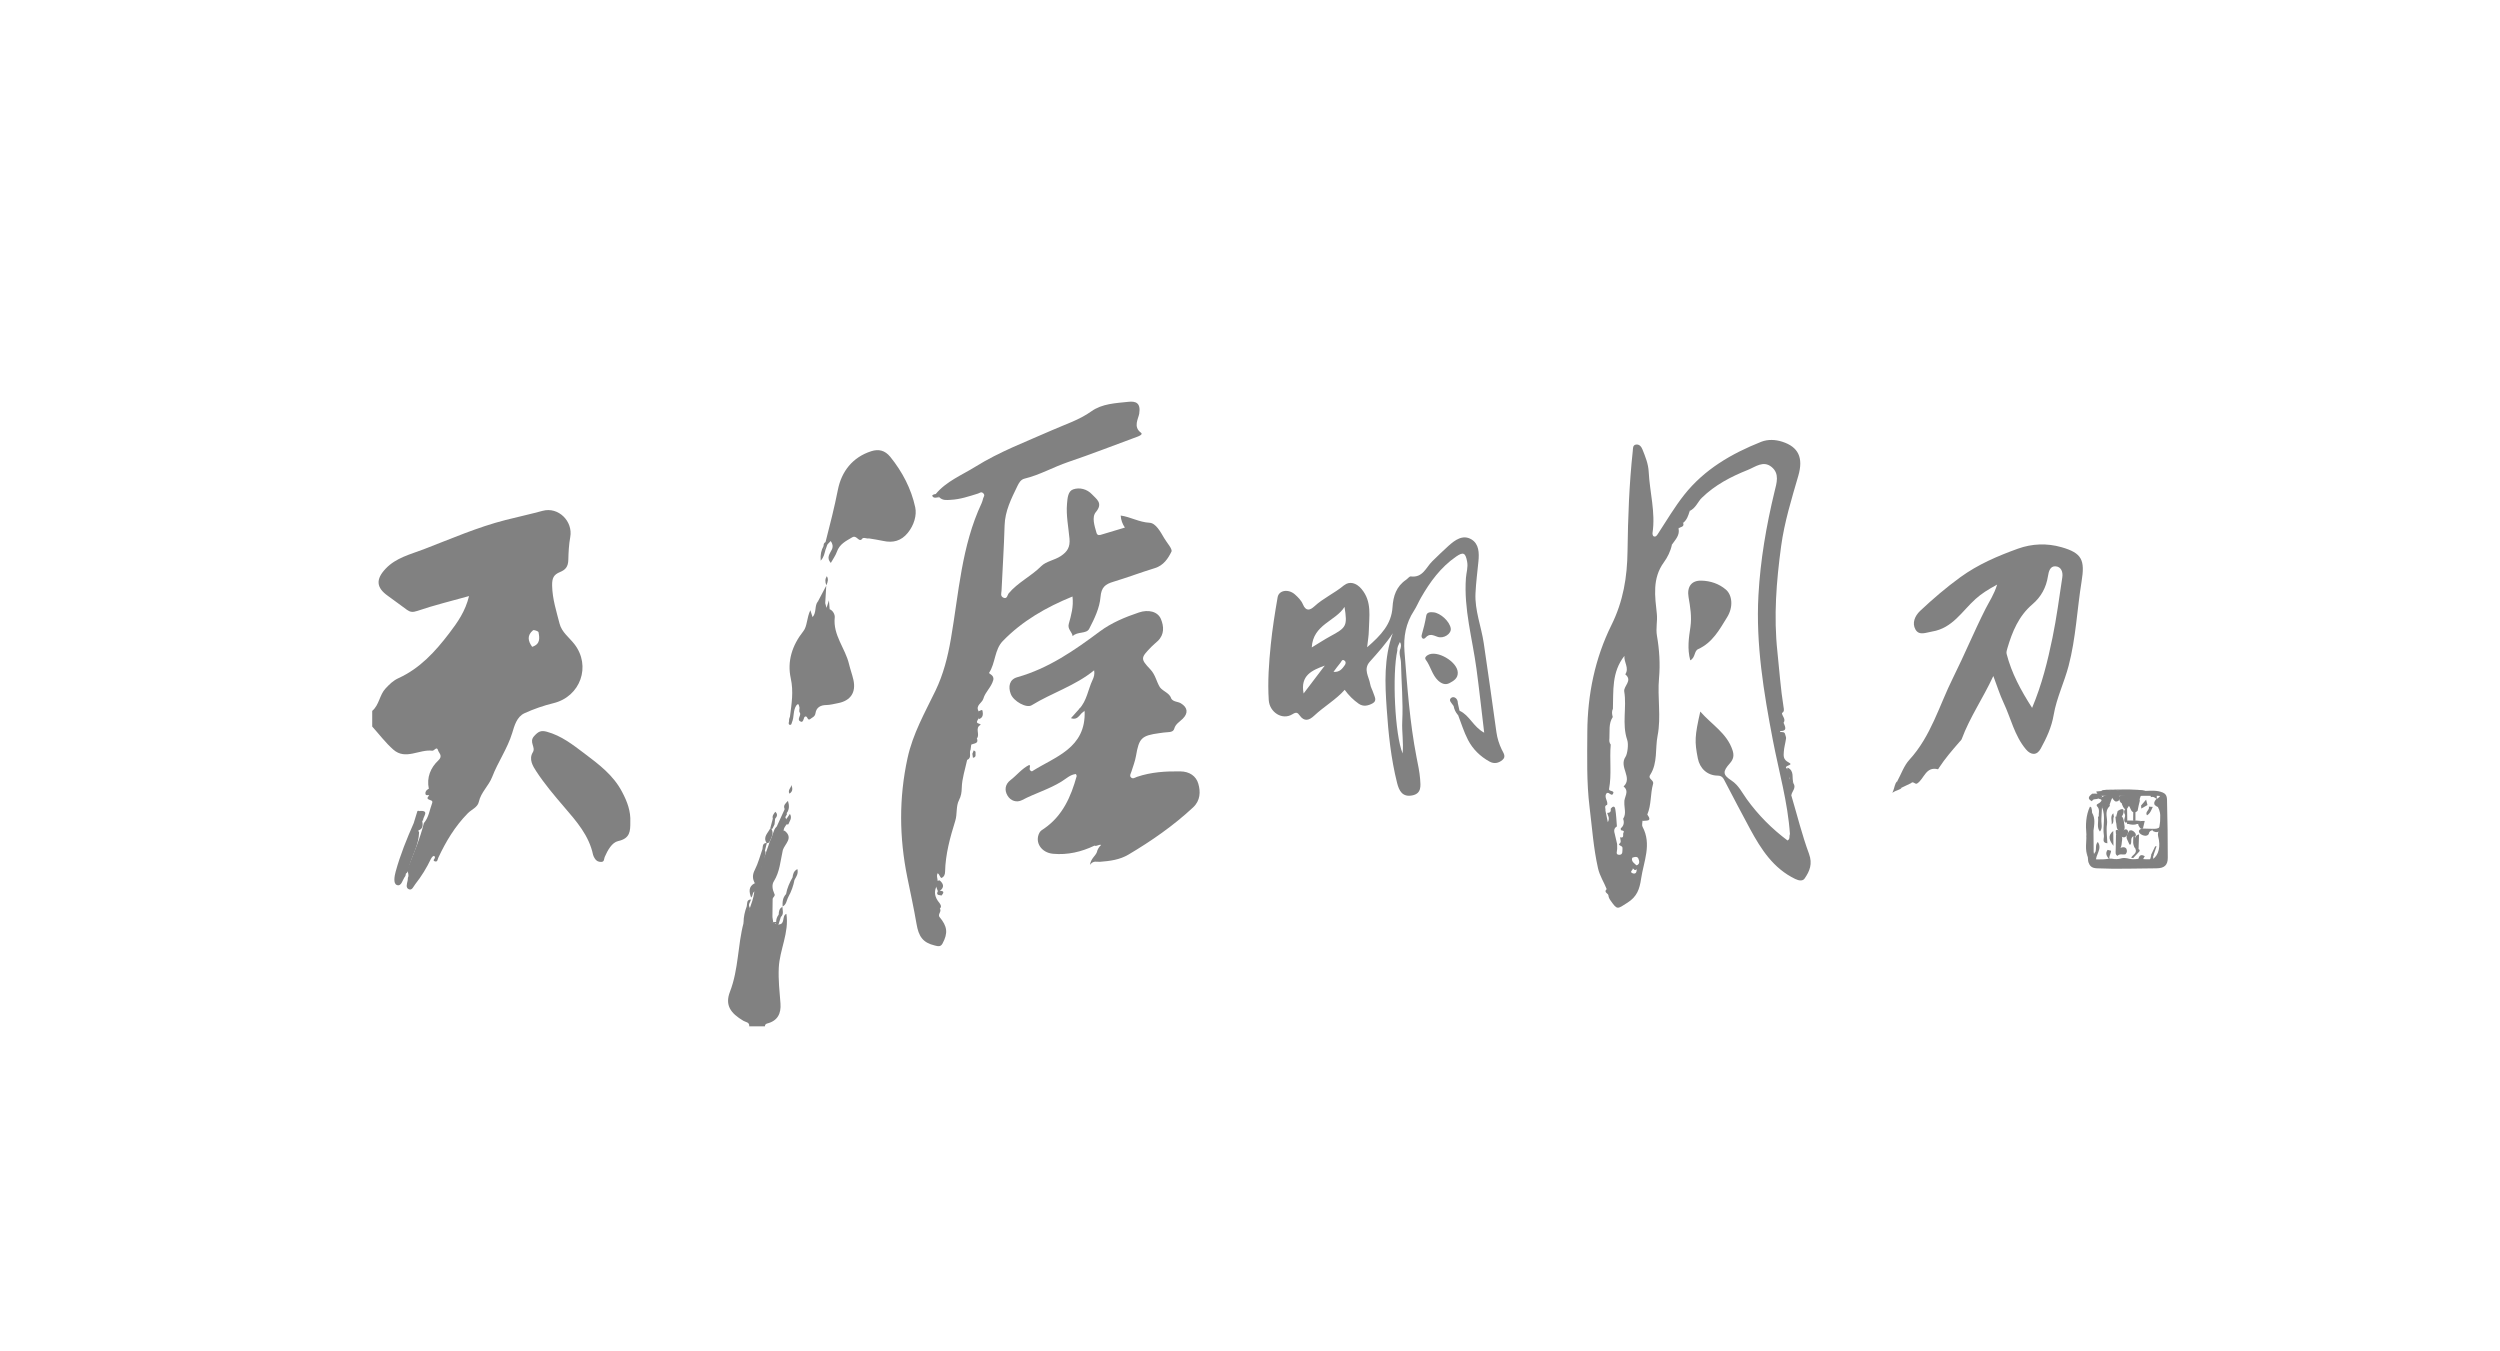 <?xml version="1.0" encoding="utf-8"?>
<!-- Generator: Adobe Illustrator 26.0.2, SVG Export Plug-In . SVG Version: 6.00 Build 0)  -->
<svg version="1.1" id="图层_1" xmlns="http://www.w3.org/2000/svg" xmlns:xlink="http://www.w3.org/1999/xlink" x="0px" y="0px"
	 viewBox="0 0 457 247" style="enable-background:new 0 0 457 247;" xml:space="preserve">
<style type="text/css">
	.st0{fill:#818181;}
	.st1{fill-rule:evenodd;clip-rule:evenodd;fill:#818181;}
	.st2{clip-path:url(#SVGID_00000128464859829788299310000005718894377582783644_);fill:#818181;}
	.st3{clip-path:url(#SVGID_00000016038104783913410970000013017023450315077269_);fill:#818181;}
	.st4{fill:none;}
</style>
<g>
	<path class="st0" d="M143.8,148.65c0.25,0.36-0.58,0.67-0.05,1.05c0.22,0.19,0.25,0.42,0.16,0.68c-0.17,0.6-0.9,1.03-0.56,1.79
		c0.02,0.24-0.02,0.48-0.12,0.7c-0.34,0.43-0.51,0.92-0.48,1.48c0.09,0.36-0.45,0.92,0.35,1.05c-0.44,1.94-0.54,3.95-1.65,5.72
		c-0.39,0.61-0.25,1.48,0.08,2.21c0.3,0.45-0.26,0.65-0.29,1.01c-0.01,1.06-0.03,2.12-0.04,3.18c-0.69,0.27,0.07,0.71-0.12,1.04
		c0.05,0.76,0.75-0.01,0.96,0.4c0.12,0.27,0.18,0.54,0.02,0.82c0.22-0.21,0-0.59,0.28-0.78c1.27-0.06,0.52-1.59,1.41-1.95
		c0.54,3.45-1.24,6.55-1.39,9.89c-0.1,2.19,0.14,4.33,0.31,6.49c0.14,1.83-0.5,3.18-2.44,3.67c-0.22,0.06-0.42,0.22-0.4,0.51
		c-0.96,0-1.91,0-2.87,0c0.07-0.78-0.65-0.75-1.06-1c-2.32-1.37-3.43-2.84-2.46-5.33c1.59-4.12,1.39-8.48,2.5-12.63
		c0.38-0.07,0.5,0.19,0.6,0.44c-0.01-0.02,0.04,0.08,0.04,0.08s0.02-0.09,0.02-0.12c-0.07-0.98,0.26-1.88,0.39-2.8
		c0.36-1.05,0.77-2.09,0.89-3.2c0.01-0.57-0.06-1.16,0.32-1.66c0.03-0.66,0.27-1.25,0.53-1.85c0.3-0.64,0.5-1.31,0.71-1.99
		c0.04-0.15,0.09-0.3,0.15-0.44c0.14-0.36,0.25-0.74,0.37-1.11c0.21-0.69,0.52-1.34,0.7-2.03c0.22-0.52,0.47-1.03,0.63-1.58
		c0.17-0.47,0.29-0.96,0.7-1.3c0.49-1.07,0.98-2.14,1.47-3.21C144.12,147.85,143.91,148.28,143.8,148.65z"/>
	<path class="st0" d="M179.28,132.49c-1.15,0.57-0.08,1.76-0.7,2.48c-0.12,0.59-0.78,0.7-1.04,1.17c-0.04,0.3-0.08,0.6-0.12,0.9
		c-0.33,0.58,0.3,1.49-0.63,1.88c-0.36,1.7-0.94,3.39-0.98,5.09c-0.02,0.85-0.12,1.49-0.49,2.22c-0.61,1.18-0.3,2.53-0.7,3.82
		c-0.94,3.02-1.79,6.09-1.86,9.3c-0.01,0.51-0.17,0.93-0.67,1.15c-0.31-0.2-0.33-0.62-0.67-0.89c-0.32,0.51,0.03,1.01-0.04,1.5
		c0.02,0.25-0.02,0.49-0.09,0.73c-0.68,1.19-0.39,2.24,0.44,3.22c0.22,0.33,0.45,0.66,0.08,1.03c0.37,0.53-0.39,0.98-0.1,1.5
		c1.48,1.74,1.61,2.98,0.58,4.89c-0.37,0.69-0.91,0.47-1.4,0.36c-2.21-0.52-2.96-1.66-3.35-3.95c-0.49-2.86-1.11-5.69-1.69-8.54
		c-1.47-7.27-1.54-14.45,0.04-21.74c0.97-4.49,3.18-8.34,5.12-12.36c1.44-2.99,2.24-6.16,2.81-9.45c1.45-8.37,1.93-16.96,5.62-24.82
		c0.13-0.27,0.19-0.56,0.27-0.85c0.08-0.31,0.41-0.59,0.03-0.96c-0.38-0.37-0.65-0.04-0.96,0.05c-1.64,0.51-3.28,1.07-5.01,1.15
		c-0.7,0.04-1.45,0.14-2.03-0.44c-0.15-0.29-0.84,0.02-0.7-0.61c1.95-2.35,4.78-3.46,7.28-5.02c4.4-2.74,9.25-4.56,13.97-6.65
		c2.44-1.08,4.98-1.87,7.21-3.46c1.97-1.41,4.45-1.49,6.78-1.74c1.31-0.14,2.29,0.17,1.97,2.17c-0.15,0.91-1.15,2.41,0.32,3.48
		c0.4,0.29-0.29,0.6-0.66,0.73c-4.22,1.55-8.4,3.19-12.66,4.63c-2.69,0.91-5.17,2.36-7.95,3.03c-0.73,0.17-1.06,0.83-1.33,1.38
		c-1.1,2.28-2.26,4.54-2.33,7.19c-0.11,3.97-0.38,7.94-0.56,11.92c-0.02,0.42-0.27,0.99,0.33,1.27c0.71,0.33,0.76-0.52,0.94-0.74
		c1.69-2.04,4.14-3.16,5.99-5.02c0.89-0.89,2.42-1.08,3.57-1.84c1.22-0.81,1.73-1.66,1.59-3.2c-0.19-2.12-0.64-4.23-0.45-6.38
		c0.09-1.04,0.17-2.29,1.14-2.62c1.16-0.4,2.53-0.05,3.43,0.92c0.79,0.86,2.09,1.58,0.7,3.24c-0.78,0.93-0.24,2.53,0.12,3.79
		c0.16,0.56,0.6,0.43,1.02,0.29c1.35-0.42,2.71-0.82,4.17-1.25c-0.44-0.63-0.72-1.38-0.77-2.2c1.8,0.25,3.37,1.22,5.28,1.32
		c1.14,0.06,2,1.66,2.69,2.84c0.48,0.83,1.54,1.96,1.31,2.44c-0.61,1.25-1.45,2.53-3.03,3.01c-2.55,0.78-5.05,1.73-7.6,2.5
		c-1.46,0.44-2.19,0.98-2.34,2.8c-0.16,1.98-1.12,3.98-2.07,5.8c-0.5,0.97-2.18,0.44-3.02,1.34c-0.1-0.78-0.98-1.28-0.71-2.24
		c0.44-1.58,0.9-3.17,0.68-5.01c-4.83,1.97-9.17,4.46-12.74,8.14c-1.53,1.58-1.32,4-2.5,5.8c-0.12,0.19,1.01,0.41,0.75,1.36
		c-0.36,1.3-1.47,2.17-1.8,3.37c-0.23,0.82-1.51,1.23-0.86,2.32c0.01,0.08,0.03,0.15,0.04,0.23c0.12,0.49,0,0.99-0.22,1.36
		C178.24,132.35,179.12,132.18,179.28,132.49z"/>
	<path class="st0" d="M197.29,129.58c1.39-1.48,1.59-3.5,2.41-5.24c0.27-0.56,0.43-1.09,0.31-1.81c-3.45,2.83-7.71,4.11-11.42,6.39
		c-0.95,0.59-3.33-0.73-3.83-2.08c-0.49-1.32-0.26-2.64,1.21-3.05c5.7-1.61,10.42-4.89,15.07-8.36c2.14-1.59,4.62-2.62,7.15-3.47
		c1.71-0.58,3.45-0.2,4.03,1.21c0.55,1.33,0.65,2.82-0.58,4c-0.39,0.37-0.81,0.7-1.18,1.08c-1.9,1.98-2.06,2.13-0.19,4.1
		c0.96,1.01,1.11,2.23,1.76,3.28c0.61,0.8,1.79,1.03,2.1,2.12c0.43,0.58,1.18,0.48,1.74,0.82c1.25,0.76,1.37,1.79,0.33,2.82
		c-0.56,0.55-1.3,0.95-1.54,1.79c-0.15,0.54-0.63,0.64-1.14,0.66c-0.53,0.02-1.06,0.11-1.59,0.18c-3.27,0.44-3.72,0.92-4.27,4.16
		c-0.17,0.98-0.54,1.93-0.84,2.88c-0.1,0.33-0.37,0.69-0.12,1c0.35,0.43,0.78,0.08,1.14-0.05c2.58-0.88,5.23-1.04,7.93-1
		c1.68,0.02,2.88,0.86,3.28,2.25c0.43,1.46,0.39,3.09-0.96,4.34c-3.59,3.34-7.58,6.11-11.79,8.61c-1.63,0.97-3.42,1.19-5.25,1.33
		c-0.57,0.04-1.18-0.29-1.81,0.56c0.2-1.2,0.98-1.6,1.26-2.3c0.11-0.51,0.37-0.95,0.79-1.35c-0.48-0.11-0.81,0.31-1.21,0.13
		c-2.4,1.14-4.91,1.74-7.59,1.49c-2.16-0.2-3.38-2.12-2.49-3.83c0.22-0.42,0.57-0.56,0.9-0.8c3.35-2.33,4.87-5.79,5.91-9.55
		c0.03-0.09-0.07-0.22-0.13-0.4c-1.05,0.1-1.79,0.86-2.61,1.36c-2.28,1.42-4.87,2.16-7.22,3.4c-1.01,0.53-2.11,0.14-2.67-0.8
		c-0.59-0.98-0.48-2.07,0.54-2.85c1.17-0.89,2.06-2.1,3.44-2.78c0.39,0.27-0.35,0.91,0.47,1.19c4.21-2.69,9.91-4.21,9.64-11.04
		C198.04,129.65,197.56,129.86,197.29,129.58z"/>
	<path class="st0" d="M115.22,150.27c0.01,1.65-0.02,3-2.23,3.48c-1.11,0.24-1.92,1.68-2.45,2.91c-0.15,0.35-0.03,0.89-0.65,0.9
		c-0.52,0.01-0.92-0.2-1.18-0.66c-0.12-0.21-0.25-0.42-0.3-0.65c-0.74-3.52-3.02-6.1-5.27-8.72c-1.8-2.1-3.61-4.23-5.12-6.55
		c-0.58-0.89-1.41-2.18-0.62-3.46c0.59-0.95-0.77-1.85,0.24-2.96c0.78-0.87,1.27-1.08,2.32-0.8c2.65,0.72,4.76,2.38,6.87,3.97
		c2.64,1.99,5.32,3.99,6.91,7.07C114.66,146.54,115.32,148.3,115.22,150.27z"/>
	<path class="st0" d="M157.69,98.39c-0.68,1-1.02-0.69-1.9-0.17c-1.19,0.7-2.32,1.24-2.81,2.65c-0.24,0.7-0.71,1.31-1.11,2.04
		c-0.88-1-0.15-1.71,0.2-2.47c0.25-0.55,0.13-1.07-0.22-1.54c-0.2,0.21-0.4,0.42-0.6,0.63c-0.32,0.04-0.54-0.02-0.35-0.41
		c0.82-3.19,1.63-6.37,2.27-9.61c0.66-3.31,2.66-5.93,6.1-7.03c1.32-0.42,2.47-0.19,3.47,1.03c2.22,2.75,3.83,5.84,4.56,9.21
		c0.32,1.46-0.22,3.3-1.36,4.69c-1.2,1.48-2.7,1.87-4.5,1.47c-0.86-0.19-1.74-0.31-2.61-0.46
		C158.45,98.52,158.08,98.22,157.69,98.39z"/>
	<path class="st0" d="M145.61,128.9c-0.69,0.95-0.39,2.15-0.85,3.16c-0.84-0.14-0.35-0.7-0.35-1.11c0.3-2.31,0.67-4.54,0.14-6.95
		c-0.68-3.12,0.25-6.03,2.31-8.63c0.71-0.89,0.6-2.42,1.27-3.82c0.18,0.55,0.29,0.88,0.41,1.26c0.77-0.88,0.31-2.07,0.98-2.89
		c0.47-0.03,1.32-1.01,1.22,0.47c0.01,0.28-0.05,0.57,0.05,0.84c0.09,0.25,0.03,0.66,0.31,0.7c0.15,0.02,0.31-0.42,0.54-0.58
		c0.69,0.28,1,1.07,0.95,1.52c-0.35,3.24,1.93,5.63,2.61,8.52c0.23,0.97,0.58,1.9,0.8,2.87c0.52,2.31-0.51,3.84-2.83,4.28
		c-0.7,0.13-1.4,0.33-2.1,0.34c-1.08,0.01-1.84,0.43-2,1.5c-0.1,0.67-0.63,0.77-1.01,1.1c-0.52,0.32-0.43-0.87-1.01-0.41
		c-0.16,0.34-0.24,1.01-0.64,0.86c-0.88-0.34,0.04-1.06-0.16-1.6c-0.33-0.35,0.02-0.79-0.15-1.17
		C146.02,128.93,146.02,128.48,145.61,128.9z"/>
	<path class="st0" d="M308.98,120.71c-0.57-2.12-0.27-4.12,0.03-6.1c0.27-1.85-0.03-3.65-0.34-5.44c-0.32-1.86,0.48-3.09,2.37-3.03
		c1.63,0.05,3.16,0.55,4.43,1.62c1.18,0.99,1.42,3.17,0.26,5.05c-1.39,2.25-2.67,4.66-5.31,5.85
		C309.66,119,309.94,120.21,308.98,120.71z"/>
	<path class="st0" d="M395.36,144.88c0.87,0.35,0.76,1.18,0.78,1.83c0.09,3.36,0.13,6.73,0.13,10.09c0,1.33-0.59,1.92-2.09,1.93
		c-3.62,0.01-7.23,0.17-10.85,0c-1.03-0.05-1.33-0.45-1.6-1.2c0.11-0.18,0.18-0.39,0.4-0.49c0.15-0.02,0.29-0.03,0.44-0.01
		c0.29,0.04,0.59,0.07,0.88,0.07c0.7,0.01,1.39-0.01,2.08-0.13c0.16-0.02,0.32-0.02,0.47-0.01c0.62,0.13,1.24,0.13,1.85-0.07
		c0.32-0.07,0.64-0.06,0.96,0c0.7,0.22,1.41,0.21,2.12,0.1c0.32-0.03,0.64,0.02,0.96,0.06c0.32,0.03,0.64,0.04,0.96,0.03
		c0.24-0.01,0.47-0.02,0.71-0.05c1.07-0.72,1.44-2.35,0.95-4.15c-0.11-0.43,0.03-0.82,0.15-1.22c0.19-1.39,0.55-2.79-0.19-4.13
		c-0.21-0.1-0.41-0.21-0.58-0.37c-0.22-0.42-0.01-0.74,0.25-1.05c0.39-0.21,0.74-0.47,0.89-0.92
		C395.12,145.05,395.22,144.95,395.36,144.88z"/>
	<path class="st0" d="M266.48,122.92c0.05,1.07-0.74,1.54-1.51,1.95c-0.78,0.41-1.5,0.08-2.1-0.48c-1.1-1.05-1.35-2.61-2.24-3.79
		c-0.28-0.37,0.08-0.68,0.37-0.85C262.63,118.74,266.41,120.94,266.48,122.92z"/>
	<path class="st0" d="M262.01,111.93c1.29,0.09,3.04,1.71,3.19,2.97c0.12,0.96-1.29,1.91-2.42,1.51c-0.8-0.28-1.45-0.68-2.2,0.16
		c-0.43,0.48-0.82-0.03-0.7-0.47c0.34-1.18,0.64-2.35,0.84-3.56C260.83,111.9,261.46,111.87,262.01,111.93z"/>
	<path class="st0" d="M74.2,159.69c-0.04,0.17-0.04,0.38-0.14,0.51c-0.48,0.6-0.67,1.94-1.54,1.57c-0.66-0.28-0.41-1.62-0.2-2.41
		c0.84-3.08,2.05-6.04,3.34-8.97c1.12,0.16,0.54,1.22,0.95,1.76c-0.06,2.28-1.25,4.24-1.87,6.36
		C74.66,158.94,74.65,159.41,74.2,159.69z"/>
	<path class="st0" d="M382.04,147.45c0.19,0.08,0.35,0.18,0.29,0.43c0.29,2.55,0.13,5.1,0.09,7.66c-0.01,0.58,0.13,1.18-0.37,1.64
		c-0.11,0.12-0.21,0.23-0.32,0.35c-0.03-0.29-0.06-0.58-0.08-0.87c-0.36-1.36,0.09-2.77-0.26-4.13
		C381.23,150.78,381.29,149.07,382.04,147.45z"/>
	<path class="st0" d="M395.36,144.88c-0.03,0.2-0.07,0.4-0.1,0.6c-0.36,0.08-0.72-0.04-1.09,0c-0.47,0.05-0.94,0-1.42-0.01
		c-0.52-0.02-1.04,0.01-1.56,0.02c-0.83,0-1.67,0-2.5,0c-0.54,0-1.09-0.03-1.63,0.01c-0.36,0.03-0.71,0.14-1.07,0.14
		c-0.18,0.01-0.36-0.01-0.54-0.04c-0.72-0.38-1.89,0.35-2.25-0.92c0.31-0.03,0.61-0.05,0.92-0.08c0.6-0.29,1.28,0.04,1.88-0.25
		c0.12,0,0.24,0,0.36,0c1.94,0.34,3.92-0.1,5.86,0.23C393.28,144.54,394.35,144.44,395.36,144.88z"/>
	<path class="st0" d="M139.1,159.67c-0.23,0.58-0.45,1.16-0.68,1.73c-0.13,0.19-0.28,0.21-0.44,0.04c-0.46-0.82-0.45-1.56,0.01-2.45
		c0.6-1.18,0.94-2.51,1.38-3.77c0.25,0.04,0.41,0.2,0.53,0.41c0.06,0.15,0.06,0.3,0,0.46c-0.12,0.38-0.1,0.78-0.08,1.17
		c-0.03,0.12-0.06,0.24-0.09,0.36C139.24,158.21,139.09,158.92,139.1,159.67z"/>
	<path class="st0" d="M143.02,152.95c0.02-0.28,0.03-0.56,0.05-0.84c0.08-0.13,0.19-0.22,0.34-0.27c1.7,1.34,0.07,2.39-0.31,3.55
		c-1.28,0.38-0.57-0.68-0.78-1.07C142.63,153.9,142.53,153.27,143.02,152.95z"/>
	<path class="st0" d="M305.63,99.56c-0.26-0.26-0.99-0.21-0.49-0.95c0.53-0.78,0.75-1.76,1.49-2.42c0.17,0.09,0.23,0.23,0.21,0.41
		C307.11,97.86,306.24,98.66,305.63,99.56z"/>
	<path class="st0" d="M324.61,131.4c-0.61-0.44-0.33-0.95,0-1.32c0.42-0.48,0.69,0.4,1.13,0.25c0.02,0.6,0.76,1.09,0.31,1.77
		c-0.24,0.36,0.23,1.18-0.71,1.08C325.71,132.35,323.94,132.36,324.61,131.4C324.83,131.22,324.58,131.43,324.61,131.4z"/>
	<path class="st0" d="M76.31,148.25c0.11-0.05,0.22-0.05,0.33,0c0.46,0.51,0.41,1.17,0.54,1.78c0.13,0.77,0.21,1.51-0.78,1.8
		c-0.56-0.32-0.14-1.15-0.75-1.44C75.87,149.67,76.09,148.96,76.31,148.25z"/>
	<path class="st0" d="M145.24,160.81c-0.21,1.11-0.58,2.17-1.14,3.15c-0.41,0.04-0.57-0.12-0.41-0.52c0.19-1.09,0.64-2.08,1.18-3.04
		C145.22,160.35,145.41,160.42,145.24,160.81z"/>
	<path class="st0" d="M308.83,93.42c-0.15-1.64,0.97-2.12,2.26-2.44C310.33,91.79,309.94,92.94,308.83,93.42z"/>
	<path class="st0" d="M151.66,111.34c0.07,0.7-0.09,1.28-1.1,1.68c0-1,0-1.89,0-2.78c0.11-0.14,0.2-0.12,0.29,0.02
		c0.08,0.27,0.15,0.54,0.24,0.86c0.11-0.36,0.21-0.66,0.44-1.38C151.59,110.54,151.62,110.94,151.66,111.34z"/>
	<path class="st0" d="M150.85,110.26c-0.1-0.02-0.19-0.02-0.29-0.02c-0.09-0.1-0.06-0.65-0.25-0.26c-0.43,0.94-0.53-0.12-0.78-0.06
		c0.42-0.8,0.84-1.6,1.51-2.86C150.96,108.46,150.9,109.36,150.85,110.26z"/>
	<path class="st0" d="M197.29,129.58c0.53-0.34,1-0.53,1.01,0.41c-0.9,0.26-1.1,1.8-2.53,1.29
		C196.3,130.68,196.79,130.13,197.29,129.58z"/>
	<path class="st0" d="M392.22,144.57c-1.96,0.04-3.93,0.38-5.86-0.23C388.32,144.33,390.28,144.21,392.22,144.57z"/>
	<path class="st0" d="M171.05,161.07c0.24-0.05,0.48-0.1,0.72-0.14c0.71,0.62,0.91,1.25,0.05,1.91c-0.11,0.13-0.24,0.16-0.38,0.06
		c-0.14-0.36-0.27-0.72-0.41-1.08C171.04,161.58,171.04,161.33,171.05,161.07z"/>
	<path class="st0" d="M138.35,162.92c-0.92-0.14-0.62,0.83-1.05,1.15c-0.36-1.02-0.54-2,0.67-2.62c0.15-0.01,0.29-0.03,0.44-0.04
		C138.4,161.91,138.38,162.41,138.35,162.92z"/>
	<path class="st0" d="M136.22,169.33c-0.1-0.23-0.2-0.46-0.3-0.69c0-1.04,0.24-2.04,0.6-3.01c0.31,0.23,0.43,0.58,0.54,0.93
		c-0.16,0.9-0.32,1.8-0.37,2.72C136.55,169.45,136.39,169.46,136.22,169.33z"/>
	<path class="st0" d="M327.45,145.38c-0.25-0.83-0.5-1.67-0.75-2.5c0.18-0.14,0.24-0.4,0.47-0.49c0.59-0.04,0.42,0.55,0.67,0.8
		C328.4,144.04,327.56,144.65,327.45,145.38z"/>
	<path class="st0" d="M307.02,95.37c0.64-0.61,0.54-1.93,1.84-1.91c-0.24,0.79-0.49,1.58-1.18,2.12
		C307.4,95.66,307.19,95.58,307.02,95.37z"/>
	<path class="st0" d="M383.49,146c-0.36,0.16-0.88-0.04-1.08,0.47c-0.97-0.48-0.53-0.93,0.03-1.38c0.65-0.03,1.31-0.1,1.83,0.42
		C384.23,146.02,383.73,145.8,383.49,146z"/>
	<path class="st0" d="M140.14,154.12c-0.75-1.15,0.29-1.86,0.67-2.73c0.08,0.05,0.15,0.11,0.23,0.16c0.48,0.9-0.08,1.62-0.4,2.38
		C140.5,154.09,140.34,154.15,140.14,154.12z"/>
	<path class="st0" d="M327.83,143.18c-0.23-0.24-0.45-0.48-0.68-0.72c-0.12-0.72-0.68-1.36-0.39-2.15
		C328.09,140.92,327.5,142.22,327.83,143.18z"/>
	<path class="st0" d="M142.32,168.97c-0.02,0.26-0.05,0.53-0.07,0.79c-0.07,0-0.14,0-0.21,0c-0.02-0.27-0.05-0.53-0.07-0.8
		c-0.19-0.11-0.22-0.26-0.09-0.44c0-0.5,0.16-0.95,0.48-1.34c0.35-0.05,0.56,0.02,0.38,0.44
		C142.59,168.08,142.46,168.53,142.32,168.97z"/>
	<path class="st0" d="M266.81,129.97c-0.11,0.23-0.21,0.47-0.32,0.7c-0.42-0.47-0.66-1.01-0.77-1.62c-0.12-0.72,0.25-0.73,0.77-0.53
		C266.6,129.01,266.7,129.49,266.81,129.97z"/>
	<path class="st0" d="M266.49,128.52c-0.36,0.02-0.65,0.16-0.77,0.53c-0.3-0.48-1.07-1.05-0.4-1.51
		C265.79,127.23,266.51,127.68,266.49,128.52z"/>
	<path class="st0" d="M381.39,152.52c0.62,1.34,0.19,2.75,0.26,4.13C381.08,155.3,381.44,153.9,381.39,152.52z"/>
	<path class="st0" d="M150.88,100.59c-0.18,0.58-0.24,1.23-0.86,1.9c-0.08-1.12,0.1-1.92,0.53-2.67
		C150.87,99.99,150.68,100.37,150.88,100.59z"/>
	<path class="st0" d="M346.83,142.79c0.09,0.52,0.13,1.08,0.82,1.18c-0.33,0.48-0.91,0.38-1.73,0.96
		C346.4,143.92,346.3,143.26,346.83,142.79z"/>
	<path class="st0" d="M300.25,150.06c0.27-0.4-0.08-1.27,0.88-1.16C302.11,150.24,300.93,149.96,300.25,150.06z"/>
	<path class="st0" d="M178.9,129.98c0.25,0.02,0.64-0.41,0.71-0.02c0.11,0.58,0.12,1.28-0.7,1.5c-0.23-0.52-0.28-1.03,0.03-1.54
		L178.9,129.98z"/>
	<path class="st0" d="M145.24,160.81c-0.12-0.14-0.24-0.27-0.36-0.41c0.07-0.59,0.18-1.16,0.88-1.53
		C145.97,159.67,145.59,160.24,145.24,160.81z"/>
	<path class="st0" d="M143.8,148.65c-0.13-0.26-0.25-0.53-0.38-0.79c-0.27-0.63,0.13-0.96,0.62-1.46
		C144.32,147.31,144.28,148,143.8,148.65z"/>
	<path class="st0" d="M143.7,163.44c0.14,0.17,0.27,0.35,0.41,0.52c-0.34,0.6-0.32,1.43-1.09,1.76l0.04,0.03
		C143.02,164.92,143.05,164.09,143.7,163.44z"/>
	<path class="st0" d="M140.94,168.62c-0.23-0.62-0.46-1.24-0.71-1.89c0.8-0.21,0.46,0.75,0.95,0.77c0.05,0.36,0.1,0.72,0.16,1.08
		C141.23,168.73,141.09,168.74,140.94,168.62z"/>
	<path class="st0" d="M293.71,162.52c0.72,0.02,1.05,0.52,1,1.1c-0.03,0.36-0.45,0-0.69-0.01
		C293.85,163.27,293.13,163.08,293.71,162.52z"/>
	<path class="st0" d="M143.77,150.31c0-0.2-0.01-0.41-0.01-0.61c0.18-0.26,0.36-0.53,0.64-0.92c0.47,0.8-0.09,1.33-0.29,1.91
		C143.8,150.73,143.5,150.76,143.77,150.31z"/>
	<path class="st0" d="M307.02,95.37c0.22,0.07,0.44,0.14,0.66,0.21c0.28,0.8-0.53,0.71-0.84,1.02c-0.07-0.14-0.14-0.27-0.21-0.41
		C306.75,95.91,306.88,95.64,307.02,95.37z"/>
	<path class="st0" d="M325.33,133.18c0.24-0.36,0.47-0.72,0.71-1.08c0.24,0.7,0.82,1.54-0.65,1.54
		C325.38,133.48,325.35,133.33,325.33,133.18z"/>
	<path class="st0" d="M177.54,136.14c0.19-0.53,0.39-1.05,1.04-1.17C178.97,136.01,177.99,135.84,177.54,136.14z"/>
	<path class="st0" d="M142.73,167.63c-0.13-0.15-0.26-0.29-0.38-0.44c0.01-0.59,0.09-1.14,0.71-1.43c0,0-0.04-0.03-0.04-0.03
		C143.03,166.38,143.35,167.07,142.73,167.63z"/>
	<path class="st0" d="M144.66,143.48c0.23,0.61,0.32,1.18-0.35,1.6C143.94,144.4,144.65,144.01,144.66,143.48z"/>
	<path class="st0" d="M136.87,166.46c-0.12-0.28-0.24-0.56-0.36-0.83c0.11-0.49-0.07-1.16,0.75-1.21c-0.04,0.46-0.53,0.83-0.27,1.35
		C137.12,166.03,137.17,166.28,136.87,166.46z"/>
	<path class="st0" d="M78.38,144.19c0.15,0.38,0.77,0.75,0.05,1.16c-0.24-0.04-0.62,0.14-0.66-0.27
		C77.73,144.65,78,144.37,78.38,144.19z"/>
	<path class="st0" d="M141.27,149.65c-0.15-0.52,0.16-0.87,0.46-1.26c0.5,0.47,0.31,0.88-0.04,1.28
		C141.54,149.85,141.4,149.84,141.27,149.65z"/>
	<path class="st0" d="M140.18,154.1c-0.14,0.55-0.28,1.1-0.41,1.64c-0.13-0.17-0.26-0.34-0.39-0.52
		C139.46,154.72,139.36,154.08,140.18,154.1z"/>
	<path class="st0" d="M141.27,149.65c0.14,0.01,0.28,0.01,0.42,0.02c-0.03,0.34-0.06,0.67-0.1,1.01c-0.12,0.25-0.23,0.49-0.35,0.74
		c-0.13,0.17-0.25,0.17-0.36-0.01c0,0-0.07-0.02-0.07-0.02C140.96,150.81,141.11,150.23,141.27,149.65z"/>
	<path class="st0" d="M171.44,162.9c0.13-0.02,0.25-0.04,0.38-0.06c0.89,0.01,0.66,0.42,0.3,0.86
		C171.74,163.58,171.02,163.73,171.44,162.9z"/>
	<path class="st0" d="M177.85,138.52c-0.03-0.25-0.06-0.49-0.1-0.74c0.08-0.21,0.17-0.41,0.25-0.62c0.11,0.1,0.34,0.21,0.33,0.29
		C178.26,137.84,178.57,138.42,177.85,138.52z"/>
	<path class="st0" d="M326.33,134.28c-0.36-0.06-1.29,0.94-0.92-0.49C325.77,133.87,326.25,133.7,326.33,134.28z"/>
	<path class="st0" d="M327.21,152.47c0.39,0.4,0.32,0.9,0.15,1.33c-0.07,0.17-0.42,0.01-0.59-0.18
		C327.3,153.38,327,152.83,327.21,152.47z"/>
	<path class="st0" d="M385.99,144.34c-0.57,0.53-1.23,0.3-1.88,0.25C384.71,144.27,385.37,144.4,385.99,144.34z"/>
	<path class="st0" d="M171.05,90.31c0.23,0.2,0.46,0.41,0.7,0.61c-0.45-0.07-1.04,0.3-1.32-0.25
		C170.33,90.49,170.77,90.32,171.05,90.31z"/>
	<path class="st0" d="M150.88,100.59c-0.11-0.26-0.22-0.51-0.33-0.77c0-0.3,0.04-0.57,0.35-0.72c0.12,0.14,0.23,0.28,0.35,0.41
		C151.12,99.87,151,100.23,150.88,100.59z"/>
	<path class="st0" d="M151.14,105.32c0.34,0.55,0.19,1.03-0.08,1.68C150.8,106.34,150.81,105.85,151.14,105.32z"/>
	<path class="st0" d="M140.94,168.62c0.13-0.02,0.27-0.03,0.4-0.05c0.17-0.01,0.35-0.03,0.52-0.04c0.03,0.15,0.06,0.29,0.09,0.44
		C141.91,168,140.6,170.72,140.94,168.62z"/>
	<path class="st0" d="M144.42,130.96c0.12,0.37,0.23,0.74,0.35,1.11c-0.07,0.14-0.1,0.37-0.2,0.41c-0.26,0.09-0.44-0.05-0.39-0.35
		C144.24,131.73,144.34,131.34,144.42,130.96z"/>
	<path class="st0" d="M104.98,117.72c-0.94-1.2-2.29-2.16-2.69-3.71c-0.58-2.28-1.31-4.49-1.36-6.94c-0.03-1.42,0.29-2.02,1.44-2.5
		c0.98-0.4,1.49-0.95,1.52-2.24c0.03-1.35,0.1-2.76,0.35-4.15c0.53-2.88-2.16-5.59-5.05-4.8c-2.24,0.61-4.5,1.1-6.75,1.67
		c-5.18,1.32-10.06,3.47-15.02,5.37c-2.4,0.92-5.02,1.53-6.91,3.52c-1.87,1.97-1.74,3.49,0.43,5.01c1.16,0.82,2.28,1.69,3.44,2.52
		c0.57,0.41,1.05,0.5,1.89,0.21c3.04-1.04,6.18-1.8,9.47-2.72c-0.68,2.8-2.09,4.79-3.63,6.81c-2.56,3.36-5.35,6.4-9.23,8.18
		c-1.04,0.47-1.68,1.14-2.4,1.9c-1.12,1.19-1.15,3.02-2.44,4.1c0,0.95,0,1.91,0,2.86c1.28,1.42,2.44,2.98,3.87,4.23
		c2.23,1.95,4.73-0.11,7.11,0.19c0.36,0.05,0.83-0.91,1.06-0.06c0.14,0.51,0.94,0.99,0.05,1.83c-1.42,1.33-2.17,3.12-1.74,5.18
		c-0.17,0.39-0.04,0.78,0.05,1.16c-0.07,0.28-0.63,0.57,0.01,0.84c0.27,0.15,0.75,0.11,0.53,0.68c-0.46,1.21-0.59,2.56-1.49,3.59
		c-0.68,2.81-1.83,5.45-2.9,8.12c-0.29,0.63,0.3,1.28-0.03,1.9c-0.01,0.18-0.01,0.36-0.05,0.53c-0.12,0.56-0.4,1.3,0.24,1.56
		c0.58,0.24,0.83-0.51,1.15-0.92c1.14-1.44,2.09-2.99,2.88-4.65c0.09-0.2,0.25-0.4,0.43-0.5c0.14-0.08,0.3,0.02,0.3,0.27
		c0,0.24-0.51,0.52-0.03,0.69c0.52,0.18,0.51-0.37,0.64-0.65c1.39-2.98,3.05-5.75,5.39-8.13c0.67-0.69,1.8-1.08,2.02-2.09
		c0.39-1.77,1.82-2.93,2.45-4.58c1.05-2.73,2.78-5.15,3.65-8c0.4-1.31,0.82-2.97,2.26-3.63c1.69-0.77,3.48-1.39,5.28-1.83
		C106.12,127.34,108.11,121.72,104.98,117.72z M97.28,118.24c-0.78-1.07-0.96-2.1,0.16-3.03c0.15-0.12,0.96,0.17,1,0.35
		C98.64,116.63,98.8,117.75,97.28,118.24z"/>
	<path class="st0" d="M139.2,166.28c0.53,0.74,0.2,1.28-0.36,1.88C138.73,167.45,138.52,166.83,139.2,166.28z"/>
	<path class="st0" d="M136.41,172.02c-0.11,0.48-0.22,0.96-0.38,1.67C135.84,172.89,135.75,172.35,136.41,172.02z"/>
	<path class="st0" d="M172.37,151.66c0.1,0.53,0.21,1.07,0.26,1.61c0,0.05-0.53,0.26-0.61,0.18
		C171.45,152.88,172.08,152.31,172.37,151.66z"/>
	<path class="st0" d="M174.32,145.42c-0.11-0.13-0.21-0.25-0.32-0.38c0.26-0.77-0.51-1.02-0.78-1.52c0.45-0.27,0.9-0.39,1.36-0.01
		C174.55,144.16,174.86,144.84,174.32,145.42z"/>
	<path class="st0" d="M171.23,140.37c0.12,0.66,0.39,1.35-0.2,2.1C170.39,141.6,171.02,141,171.23,140.37z"/>
	<path class="st0" d="M169.15,146c0.11,0.27,0.03,0.64,0.42,0.76c0.1,0.57-0.19,0.94-0.64,1.34
		C168.93,147.33,168.71,146.64,169.15,146z"/>
	<path class="st0" d="M170.14,156.43c0.61,0.45,0.58,0.82,0.36,1.18c-0.05,0.09-0.36,0.15-0.4,0.1
		C169.79,157.34,170.02,156.97,170.14,156.43z"/>
	<path class="st0" d="M174.7,141.28c-0.05-0.74-0.06-1.19,0.46-1.47C175.55,140.44,175.13,140.8,174.7,141.28z"/>
	<path class="st0" d="M171.53,137.33c-0.11-0.54-0.3-1.03,0.19-1.15c0.42-0.1,0.34,0.3,0.22,0.56
		C171.87,136.89,171.75,137.01,171.53,137.33z"/>
	<path class="st0" d="M171.68,148.28c0.11,0.08,0.27,0.15,0.34,0.28c0.12,0.22,0.04,0.45-0.19,0.53c-0.09,0.03-0.3-0.11-0.36-0.23
		C171.35,148.65,171.42,148.44,171.68,148.28z"/>
	<path class="st0" d="M170.48,145.69c0.29,0.71,0.21,1.18-0.41,1.68C170.22,146.76,170.33,146.29,170.48,145.69z"/>
	<path class="st0" d="M172.47,149.29c0.11,0,0.21-0.01,0.31-0.02c0.12,0.54,0.02,1-0.48,1.36
		C171.93,150.07,172.32,149.7,172.47,149.29z"/>
	<path class="st0" d="M298.36,156.81c-0.2,0.73,0.43,0.99,0.8,1.39c0,0.23,0.01,0.47,0.01,0.7c-0.36,0.35-0.49-0.02-0.69-0.21
		C298.22,158.08,297.75,157.48,298.36,156.81z"/>
	<path class="st0" d="M296.89,118.14c0.62,0.55,0.14,0.87-0.01,1.26C296.39,118.93,296.66,118.59,296.89,118.14z"/>
	<path class="st0" d="M330.69,156.09c-1.29-3.49-2.18-7.13-3.24-10.7c-0.21-0.82,0.21-1.7-0.22-2.5c-0.23-0.87-0.07-1.85-0.76-2.58
		c-0.04-0.45,1.48-0.43,0.49-0.94c-1.02-0.52-0.93-1.2-0.88-1.94c0.05-0.82,0.3-1.63,0.41-2.45c0.03-0.22-0.1-0.46-0.15-0.69
		c-0.17-0.43-1.01,0.41-0.92-0.49l-0.02-0.15c0.08-0.14,0.15-0.28,0.21-0.43c0.14-0.71-0.48-1.11-0.69-1.67
		c-0.04-0.14-0.07-0.28-0.1-0.43c-0.2-0.85,0.7-0.41,0.92-0.78c0.49-0.26,0.35-0.73,0.29-1.11c-0.54-3.34-0.76-6.71-1.12-10.07
		c-0.7-6.49-0.19-12.9,0.68-19.33c0.6-4.4,1.91-8.62,3.14-12.86c0.96-3.32,0.01-5.27-2.92-6.22c-1.27-0.41-2.64-0.47-3.86,0.01
		c-5.43,2.16-10.39,5.03-14.09,9.71c-1.77,2.24-3.21,4.7-4.77,7.08c-0.2,0.3-0.39,0.67-0.82,0.48c-0.13-0.06-0.22-0.41-0.19-0.6
		c0.57-3.78-0.51-7.45-0.7-11.18c-0.07-1.45-0.61-2.77-1.14-4.09c-0.19-0.49-0.57-1-1.2-0.89c-0.6,0.11-0.52,0.7-0.57,1.16
		c-0.66,6.09-0.88,12.21-0.96,18.32c-0.06,4.75-0.78,9.15-2.94,13.51c-3.01,6.08-4.37,12.69-4.41,19.52
		c-0.02,4.59-0.15,9.19,0.41,13.76c0.46,3.72,0.71,7.47,1.54,11.16c0.32,1.43,1.09,2.55,1.59,3.83c0.22,0.33,0.68,0.59,0.31,1.09
		c0.02,0.36,0.16,0.66,0.38,0.97c1.27,1.8,1.23,1.62,3.14,0.4c1.72-1.1,2.18-2.46,2.46-4.35c0.47-3.18,1.99-6.28,0.26-9.52
		c-0.15-0.27-0.01-0.7-0.01-1.05c0.38-0.32,0.51-0.84,0.88-1.16c0.77-1.8,0.54-3.78,1.06-5.61c0.21-0.75-1.03-0.88-0.52-1.67
		c1.4-2.19,0.88-4.79,1.35-7.17c0.67-3.43-0.06-6.99,0.26-10.52c0.23-2.51,0.06-5.21-0.38-7.72c-0.24-1.39,0.12-2.65-0.02-3.99
		c-0.34-3.17-0.87-6.48,1.27-9.42c0.68-0.93,1.23-2.04,1.48-3.22c-0.16-1.24,0.69-2.11,1.17-3.12c0.23-0.44,0.59-0.77,0.84-1.19
		c0.22-0.72,0.63-1.32,1.22-1.8l-0.03-0.03c0.56-1,1.17-1.93,2.26-2.44c2.41-2.36,5.34-3.88,8.42-5.11
		c1.38-0.55,2.82-1.77,4.33-0.55c1.52,1.23,0.93,2.95,0.56,4.48c-1.51,6.25-2.6,12.57-2.95,18.98c-0.49,8.95,0.96,17.75,2.64,26.51
		c1.1,5.72,2.73,11.34,3.12,17.18c0.19,0.98,0.19,0.98-0.44,1.14c-2.86-2.14-5.34-4.63-7.45-7.55c-0.85-1.17-1.48-2.55-2.81-3.42
		c-1.6-1.04-1.62-1.64-0.29-3.13c0.69-0.77,0.8-1.48,0.49-2.41c-1.02-3.11-3.8-4.66-5.89-7.06c-1.02,4.51-1.06,5.45-0.45,8.56
		c0.36,1.85,1.74,3.13,3.62,3.15c0.89,0.01,1.07,0.55,1.37,1.12c1.52,2.89,3.02,5.8,4.58,8.67c2.01,3.69,4.23,7.17,8.23,9.1
		c0.7,0.34,1.37,0.41,1.71-0.07C330.82,159.24,331.36,157.92,330.69,156.09z M296.91,126.4c0.49,2.94-0.46,5.93,0.55,8.88
		c0.27,0.79,0.03,2.55-0.31,3.06c-1.28,1.88,1.37,3.8-0.36,5.43c1.16,0.93,0.02,1.98,0.14,2.96c-0.03,0.99,0.4,2.01-0.22,2.95
		c0.23,0.67,0.14,1.27-0.44,1.74c0.02,0.11,0.03,0.22,0.03,0.34c0.24,0.07,0.71,0.07,0.47,0.45c-0.18,0.28,0.23,1.07-0.62,0.85
		c0,0,0,0,0,0c0,0,0,0,0,0c0.02,0.43,0.35,0.91-0.21,1.24c0.07,0.38,0.69,0.29,0.65,0.75c-0.04,0.48,0.13,1.2-0.57,1.21
		c-0.78,0.01-0.39-0.67-0.4-1.08c-0.01-0.3-0.01-0.6-0.01-0.89c-0.14-0.6-0.28-1.2-0.42-1.8c-0.17-0.55-0.22-1.07,0.38-1.42v0
		c-0.09-1.06-0.12-2.14-0.3-3.19c-0.12-0.66-0.52-0.45-0.83-0.05c0.08,0.51-0.1,0.79-0.65,0.76c0.09,0.48,0.55,0.9,0.12,1.71
		c-0.18-0.84-0.31-1.48-0.44-2.12c0.09-0.36-0.31-0.86,0.32-1.06c0.21-0.74-0.75-1.48,0-2.22c0.53,0.01,0.34-0.37,0.34-0.64
		c0.51-2.7,0.07-5.44,0.31-8.15c-0.28-0.34-0.29-0.74-0.24-1.15c0.08-1.32-0.18-2.68,0.61-3.89c-0.14-0.51-0.22-1.01,0.03-1.51
		c0.11-3.29-0.25-6.67,2.1-9.66c-0.1,1.21,0.92,2.2,0.16,3.37C298.51,124.42,296.75,125.41,296.91,126.4z M298.41,159.62
		c-0.65-0.27,0.2-0.6,0.07-0.93c0.23,0.07,0.46,0.14,0.69,0.21C299.22,159.47,298.98,159.86,298.41,159.62z M299.16,158.2
		c-0.96-0.07-0.99-0.67-0.8-1.39c0.41-0.2,0.95-0.28,1.12,0.11C299.63,157.28,299.88,157.93,299.16,158.2z"/>
	<path class="st0" d="M294.1,144.28c0.09,0.44,1.17,0.18,0.73,0.88c-0.26,0.4-0.66-0.33-1.06-0.24
		C293.75,144.64,293.81,144.39,294.1,144.28z"/>
	<path class="st0" d="M274.52,137.02c-0.49-1.02-0.82-2.07-0.98-3.21c-0.74-5.42-1.52-10.83-2.31-16.24
		c-0.45-3.05-1.66-5.98-1.51-9.12c0.09-1.95,0.35-3.9,0.54-5.85c0.15-1.53,0.1-3.17-1.28-4c-1.56-0.93-2.97,0.09-4.17,1.16
		c-1.02,0.91-2,1.88-2.98,2.83c-1.16,1.13-1.73,3.07-3.94,2.78c-0.25-0.03-0.56,0.41-0.85,0.61c-1.79,1.21-2.36,2.97-2.49,5.03
		c-0.19,3.07-2.08,5.1-4.64,7.31c0.15-1.34,0.3-2.15,0.31-2.97c0.04-2.64,0.62-5.36-1.33-7.68c-0.94-1.12-2.2-1.51-3.25-0.64
		c-1.7,1.41-3.74,2.31-5.36,3.8c-0.8,0.73-1.55,0.99-2.12-0.38c-0.28-0.68-0.88-1.28-1.45-1.79c-1.2-1.06-2.94-0.77-3.16,0.52
		c-0.5,2.87-0.96,5.79-1.25,8.65c-0.34,3.33-0.59,6.76-0.37,10.17c0.14,2.17,2.45,3.73,4.33,2.56c0.69-0.43,0.94-0.31,1.3,0.2
		c0.86,1.21,1.74,0.94,2.67,0.07c1.8-1.69,3.98-2.92,5.58-4.73c0.75,1.04,1.59,1.86,2.56,2.54c0.84,0.59,1.74,0.37,2.53-0.06
		c0.9-0.49,0.35-1.24,0.16-1.88c-0.17-0.56-0.5-1.08-0.59-1.65c-0.22-1.35-1.31-2.69-0.07-4.09c1.47-1.65,2.96-3.29,4.2-5.2
		c-1.64,4.53-1.43,9.15-1.11,13.79c0.31,4.57,0.78,9.12,1.9,13.58c0.36,1.42,0.97,2.63,2.78,2.27c1.74-0.35,1.51-1.78,1.43-2.97
		c-0.1-1.35-0.4-2.69-0.66-4.02c-1.24-6.38-1.69-12.84-2.2-19.3c-0.21-2.71,0.24-5.18,1.73-7.46c0.48-0.74,0.82-1.58,1.26-2.35
		c1.67-2.92,3.62-5.6,6.44-7.55c1.33-0.92,1.72-0.7,2.02,0.91c0.2,1.05-0.15,2.01-0.22,3c-0.41,5.67,1.19,11.09,1.93,16.62
		c0.51,3.79,0.92,7.6,1.41,11.66c-2.02-1.09-2.68-3.19-4.48-4c-0.64-0.01-0.53,0.33-0.32,0.7c0.6,1.55,1.08,3.16,1.84,4.62
		c0.88,1.7,2.25,3.04,3.96,3.97c0.83,0.45,1.65,0.27,2.33-0.31C275.37,138.31,274.82,137.64,274.52,137.02z M238.3,126.77
		c-0.65-3.34,1.57-4.25,3.87-5.1C240.95,123.28,239.72,124.9,238.3,126.77z M245.82,121.6c-0.46,0.65-0.93,1.31-2.06,1.22
		c0.42-0.55,0.82-1.13,1.27-1.66c0.18-0.22,0.3-0.77,0.78-0.37C246.07,121.02,246.01,121.34,245.82,121.6z M243.18,116.31
		c-1.07,0.58-2.09,1.26-3.39,2.04c0.23-4.22,4.35-4.77,5.99-7.41C246.32,114.42,246.15,114.71,243.18,116.31z M256.4,137.73
		c-1.41-3.37-1.94-14.44-0.96-18.86c-0.07-0.56,0.22-0.99,0.45-1.5c0.31,0.39,0.21,0.77,0.13,1.15c-0.42,0.88,0.06,1.74,0.08,2.62
		c0.07,3.59,0.41,7.19,0.23,10.76C256.24,133.82,256.59,135.71,256.4,137.73z"/>
	<path class="st0" d="M376.82,100.02c-2.63-0.75-5.35-0.65-7.92,0.27c-3.71,1.34-7.29,2.86-10.57,5.24
		c-2.61,1.9-5.01,3.96-7.34,6.15c-0.96,0.91-1.5,2.22-0.85,3.38c0.67,1.2,1.95,0.56,3.07,0.38c3.72-0.61,5.47-3.75,7.94-5.96
		c1.08-0.97,2.26-1.71,3.93-2.62c-0.6,1.9-1.44,3.09-2.1,4.39c-2.1,4.15-3.88,8.47-5.96,12.64c-2.53,5.06-4.01,10.66-7.98,14.99
		c-0.99,1.08-1.49,2.59-2.21,3.91c-0.12,0.67-0.44,1.48,0.82,1.18c0.56-0.27,1.13-0.54,1.69-0.81c0.4-0.47,0.74,0.33,1.13,0.05
		c1.28-0.83,1.54-3.16,3.79-2.59c0.04,0.01,0.14-0.18,0.2-0.28c1.1-1.69,2.42-3.21,3.74-4.73c0.15-0.17,0.34-0.33,0.41-0.53
		c1.47-3.97,3.89-7.44,5.77-11.51c0.68,1.8,1.17,3.39,1.87,4.88c1.35,2.85,1.99,6.04,4.1,8.54c0.93,1.1,2.01,1.12,2.69-0.14
		c1.07-1.96,1.99-3.9,2.38-6.21c0.52-3.04,1.93-5.91,2.72-8.92c1.33-5.04,1.54-10.28,2.37-15.41
		C381.15,102.39,380.62,101.1,376.82,100.02z M376.99,105.53c-0.56,3.68-1.04,7.38-1.79,11.02c-0.88,4.28-1.92,8.53-3.73,12.85
		c-2.06-3.21-3.76-6.35-4.66-9.87c-0.08-0.31,0.04-0.7,0.14-1.03c0.89-3.03,2.07-5.9,4.57-8.03c1.6-1.36,2.53-3.09,2.85-5.16
		c0.13-0.84,0.39-1.84,1.36-1.79C376.79,103.58,377.14,104.56,376.99,105.53z"/>
	<path class="st0" d="M382.05,157.18c0-2.53-0.01-5.06,0.01-7.59c0-0.58-0.18-1.2,0.27-1.71c0.04,0.23,0.07,0.47,0.11,0.7
		c0.61,1.04,0.4,2.15,0.25,3.25c0.01,1.3,0.02,2.6,0.03,3.9c0.09,0.41,0.1,0.82-0.06,1.22c-0.08,0.16-0.21,0.24-0.38,0.27
		C382.2,157.2,382.13,157.19,382.05,157.18z"/>
	<path class="st0" d="M393.54,151.5c1.06,0.07,1.7-0.29,1.44-1.47c-0.22-0.98,0.57-2.08-0.38-2.96c0.26-0.27,0.66-0.27,0.66,0.07
		c0.02,1.55,0.41,3.14-0.28,4.65c-0.4,0.35-0.84,0.42-1.32,0.18C393.48,151.85,393.44,151.69,393.54,151.5z"/>
	<path class="st0" d="M383.48,153.91c0.9,1.29-0.51,2.37-0.33,3.59c-0.35,0.07-0.63-0.06-0.88-0.29c0,0,0.13-0.05,0.13-0.05
		c0.3-0.44,0.24-1.04,0.64-1.43C383.26,155.13,382.97,154.43,383.48,153.91z"/>
	<path class="st0" d="M392.07,156.52c-0.18,0.29-0.42,0.56-0.28,0.94c-0.23-0.1-0.47-0.19-0.7-0.29c0,0-0.12,0.04-0.12,0.04
		l-0.12-0.03C391,156.5,391.28,156.03,392.07,156.52z"/>
	<path class="st0" d="M392.74,157.46c0.44-0.34,0.41-0.87,0.54-1.33c0.34-0.05,0.45,0.08,0.31,0.4c0.01,0.31,0.03,0.61,0.04,0.92
		C393.34,157.45,393.04,157.46,392.74,157.46z"/>
	<path class="st0" d="M384.24,147.56c-0.04,0.79-0.08,1.59-0.12,2.38c-0.61,0.09-0.39-0.39-0.45-0.67c-0.09-0.57,0.2-1.18-0.19-1.72
		c-0.54-0.53,0.1-0.6,0.33-0.8c0.72-0.61,0.19-0.67-0.32-0.75c0.25-0.1,0.49-0.2,0.74-0.3c0.43-0.22,0.86-0.42,1.36-0.36
		c0.13,0,0.25,0.01,0.38,0.01c0.13,0.1,0.2,0.24,0.2,0.41c-0.29,0.48-0.39,1.03-0.6,1.53C385.19,147.69,384.63,147.2,384.24,147.56z
		"/>
	<path class="st0" d="M383.78,149.23c0.11,0.24,0.23,0.47,0.34,0.71c0.01,0.7,0.26,1.43-0.25,2.07c-0.65-0.8-0.22-1.74-0.35-2.61
		C383.55,149.25,383.63,149.19,383.78,149.23z"/>
	<path class="st0" d="M77.35,149.97c-0.09,0.04-0.19,0.08-0.29,0.11c-0.2-0.6-0.51-1.17-0.43-1.83
		C78.68,148.07,77.24,149.34,77.35,149.97z"/>
	<path class="st0" d="M388.47,145.02c0.97-0.01,1.94-0.02,2.91-0.02c0.13,0.49-0.37,0.88-0.22,1.38c-0.15,0.6-0.3,1.2-0.4,1.81
		c-0.1,0.13-0.22,0.22-0.38,0.27c-0.16,0.03-0.32,0.02-0.47-0.01c-0.51-0.27-0.43-0.96-0.9-1.27c-0.19-0.33-0.33-0.67-0.26-1.06
		c0.07-0.17,0.18-0.33-0.03-0.49c-0.11-0.07-0.21-0.15-0.3-0.25C388.36,145.25,388.38,145.13,388.47,145.02z"/>
	<path class="st0" d="M386.01,145.72c-0.01-0.13-0.02-0.25-0.03-0.38c0.25-0.11,0.5-0.22,0.75-0.33c0.26,0.19,0.59,0.29,0.77,0.58
		c0.06,0.15,0.06,0.31,0.01,0.47c-0.16,0.29-0.39,0.49-0.75,0.46C386.38,146.38,386.25,146,386.01,145.72z"/>
	<path class="st0" d="M393.16,145.73c0-0.24-0.01-0.49-0.01-0.73c0.37,0.19,0.74,0.19,1.11-0.01c0,0.36,0,0.72,0,1.08
		C393.94,145.83,393.63,145.54,393.16,145.73z"/>
	<path class="st0" d="M393.54,151.76c-0.43,0.04-0.69,0.26-0.75,0.7c-0.14,0.23-0.36,0.3-0.6,0.32c-0.41-0.02-0.76-0.18-1.06-0.46
		c-0.33-0.48-0.01-0.69,0.38-0.85c0.08,0,0.15-0.01,0.23-0.01c0.6,0.02,1.21,0.03,1.81,0.05
		C393.54,151.59,393.54,151.67,393.54,151.76z"/>
	<path class="st0" d="M392.8,147.45c0.24,0.02,0.48,0.04,0.73,0.05c-0.27,0.57-0.46,1.19-1.06,1.54
		C392.02,148.39,393.05,148.05,392.8,147.45z"/>
	<path class="st0" d="M391.33,150.08c0.24-0.01,0.49-0.01,0.73-0.02c-0.11,0.46-0.22,0.93-0.33,1.39c0,0,0.03-0.01,0.03-0.01
		c-0.53,0.26-0.61-0.23-0.82-0.49c-0.06-0.14-0.08-0.29-0.07-0.44C390.91,150.25,391.13,150.18,391.33,150.08z"/>
	<path class="st0" d="M385.58,147.43c-0.94,0.96-0.27,2.15-0.42,3.23c-0.17,1.14,0.03,2.33,0.07,3.49c-1.1-0.08-0.55-0.94-0.64-1.44
		c-0.28-1.7,0.4-3.47-0.35-5.15c0.25-0.67,0.88-0.3,1.31-0.46c0.1,0.07,0.14,0.14,0.12,0.22
		C385.64,147.39,385.61,147.43,385.58,147.43z"/>
	<path class="st0" d="M385.27,155.35c0.21,0.06,0.43,0.11,0.64,0.17c-0.04,0.56-0.48,1.06-0.26,1.67
		C385.22,156.63,384.72,156.1,385.27,155.35z"/>
	<path class="st0" d="M386.8,150.26c-0.04-0.33-0.07-0.66-0.11-0.99l0.15,0.04c0.31-0.32,0.65-0.34,1.01-0.12
		c0.26,0.29,0.34,0.65,0.4,1.02c0.03,0.53,0.3,1.07-0.02,1.61c-0.24,0.18-0.5,0.21-0.78,0.12
		C386.75,151.58,386.99,150.84,386.8,150.26z"/>
	<path class="st0" d="M386.75,155.37c0.02-0.95,0.03-1.91,0.05-2.86c0.46-0.16,0.8,0.02,1.09,0.36c0.14,0.49-0.04,0.97-0.06,1.45
		c-0.03,0.25-0.09,0.49-0.21,0.71C387.39,155.31,387.14,155.52,386.75,155.37z"/>
	<path class="st0" d="M387.8,152.87c-0.33-0.12-0.67-0.25-1-0.37c-0.02-0.22-0.03-0.44-0.05-0.66c0.23-0.29,0.49-0.01,0.74-0.04
		c0.23-0.01,0.46-0.02,0.7-0.03c0.18-0.18,0.39-0.2,0.62-0.11c0.13,0.1,0.19,0.23,0.21,0.39c-0.05,0.4-0.19,0.76-0.57,0.98
		C388.19,153.1,387.97,153.08,387.8,152.87z"/>
	<path class="st0" d="M386.34,154.62c-0.68-0.9-1.18-1.8-0.04-2.73C386.31,152.8,386.32,153.71,386.34,154.62z"/>
	<path class="st0" d="M386.75,155.37c0.21-0.12,0.42-0.23,0.62-0.35c0.43-0.03,0.87-0.35,1.29,0.06c0.12,0.21,0.16,0.43,0.12,0.67
		c-0.05,0.15-0.12,0.28-0.22,0.4c-0.48,0.18-1.07-0.19-1.48,0.31C386.62,156.2,386.75,155.77,386.75,155.37z"/>
	<path class="st0" d="M386.31,148.66c0.04,0.21,0.07,0.42,0.11,0.63c-0.25,0.44,0.13,1.07-0.42,1.42
		C386.12,150.03,385.66,149.26,386.31,148.66z"/>
	<path class="st0" d="M393.95,154.74c0.08-0.05,0.17-0.06,0.27-0.04c-0.21,0.61-0.42,1.23-0.63,1.84c-0.1-0.13-0.21-0.27-0.31-0.4
		C393.5,155.67,393.73,155.2,393.95,154.74z"/>
	<path class="st0" d="M391.01,155.72c-0.35,0.38-0.71,0.75-1.06,1.13c-0.12-0.02-0.25-0.03-0.37-0.05c0.21-0.52,0.96-0.71,0.85-1.42
		c0.2-0.21,0.42-0.2,0.65-0.07C391.16,155.47,391.14,155.6,391.01,155.72z"/>
	<path class="st0" d="M389.24,147.2c-0.14,0.21-0.27,0.43-0.41,0.64c-0.13,0.11-0.28,0.13-0.43,0.04c-0.12-0.12-0.22-0.25-0.3-0.39
		c-0.16-0.3-0.27-0.61-0.31-0.95c-0.04-0.44,0.02-0.86,0.37-1.18c0.12-0.01,0.23-0.02,0.35-0.02c0.14,0.01,0.29,0.03,0.43,0.04
		c0.15,0.24,0.14,0.47-0.07,0.67C388.99,146.44,389.11,146.82,389.24,147.2z"/>
	<path class="st0" d="M389.94,150c0.01-0.6,0.01-1.19,0.02-1.79c0.13,0.01,0.26,0.01,0.4,0.02c0,0.58,0,1.17,0,1.75
		C390.21,150.08,390.08,150.09,389.94,150z"/>
	<path class="st0" d="M391.43,147.8c-0.01-0.19-0.02-0.37-0.04-0.56c0.31-0.36,0.61-0.71,0.92-1.07c0.08,0.33,0.17,0.66,0.25,0.99
		C392.18,147.37,391.81,147.59,391.43,147.8z"/>
	<path class="st0" d="M388.16,145.37c-0.01,0.48-0.02,0.96-0.03,1.43c-0.43,0.1-0.57-0.19-0.69-0.5c-0.01-0.08-0.01-0.16-0.02-0.24
		c0-0.13,0-0.26,0-0.38C387.6,145.39,387.87,145.35,388.16,145.37z"/>
	<path class="st0" d="M389.94,150c0.14-0.01,0.27-0.01,0.41-0.02c0.33,0.03,0.66,0.06,0.98,0.09c-0.1,0.09-0.2,0.19-0.31,0.28
		c-0.49,0.49-1.09,0.44-1.7,0.34c-0.17-0.05-0.32-0.13-0.45-0.23c-0.09-0.16-0.09-0.31,0-0.47C389.22,150,389.58,150,389.94,150z"/>
	<path class="st0" d="M391.01,150.62c-0.71,0-1.42,0.01-2.12,0.01c-0.08-0.07-0.1-0.14-0.07-0.21c0.03-0.07,0.06-0.1,0.09-0.1
		c0.7,0.01,1.41,0.02,2.11,0.03C391.02,150.45,391.01,150.53,391.01,150.62z"/>
	<path class="st0" d="M387.11,148.26c0.3-0.18,0.59-0.42,0.98-0.33c0.24,0.37,0.07,0.71-0.05,1.06c-0.07,0.14-0.18,0.23-0.32,0.29
		c-0.3,0.01-0.59,0.02-0.89,0.03C386.93,148.97,387.02,148.61,387.11,148.26z"/>
	<path class="st0" d="M389.26,151.83c0.11-0.03,0.21-0.05,0.32-0.06c0.4,0.09,0.66,0.35,0.84,0.69c0.03,0.15,0.01,0.3-0.06,0.44
		c-0.14,0.1-0.27,0.09-0.39-0.03c-0.58,0.33-0.26,0.96-0.46,1.42c-0.09,0.17-0.18,0.18-0.28,0.01c-0.11-0.25-0.23-0.49-0.34-0.74
		C388.5,152.87,388.94,152.36,389.26,151.83z"/>
	<path class="st0" d="M391.02,152.52c-0.03,0.95-0.07,1.91-0.1,2.86c-0.16,0-0.33,0-0.49,0c-0.04-0.12-0.09-0.24-0.13-0.35
		c-0.13-0.15-0.16-0.32-0.07-0.5C390.57,153.89,389.84,152.83,391.02,152.52z"/>
	<path class="st0" d="M390.31,154.64c0,0.13-0.01,0.26-0.01,0.39c-0.52-0.66-0.33-1.42-0.32-2.16c0.09,0.02,0.17,0.03,0.26,0.03
		C390.65,153.46,390.53,154.05,390.31,154.64z"/>
	<path class="st0" d="M388.48,150.36c-0.38-0.46,0.05-0.94-0.02-1.41c-0.23-0.39-0.25-0.77,0.1-1.11c0.09,0,0.18,0,0.27,0.01
		c0.01,0.72,0.03,1.43,0.04,2.15c0.01,0.11,0.02,0.23,0.03,0.34C388.76,150.34,388.62,150.35,388.48,150.36z"/>
</g>
<rect class="st4" width="457" height="247"/>
</svg>
